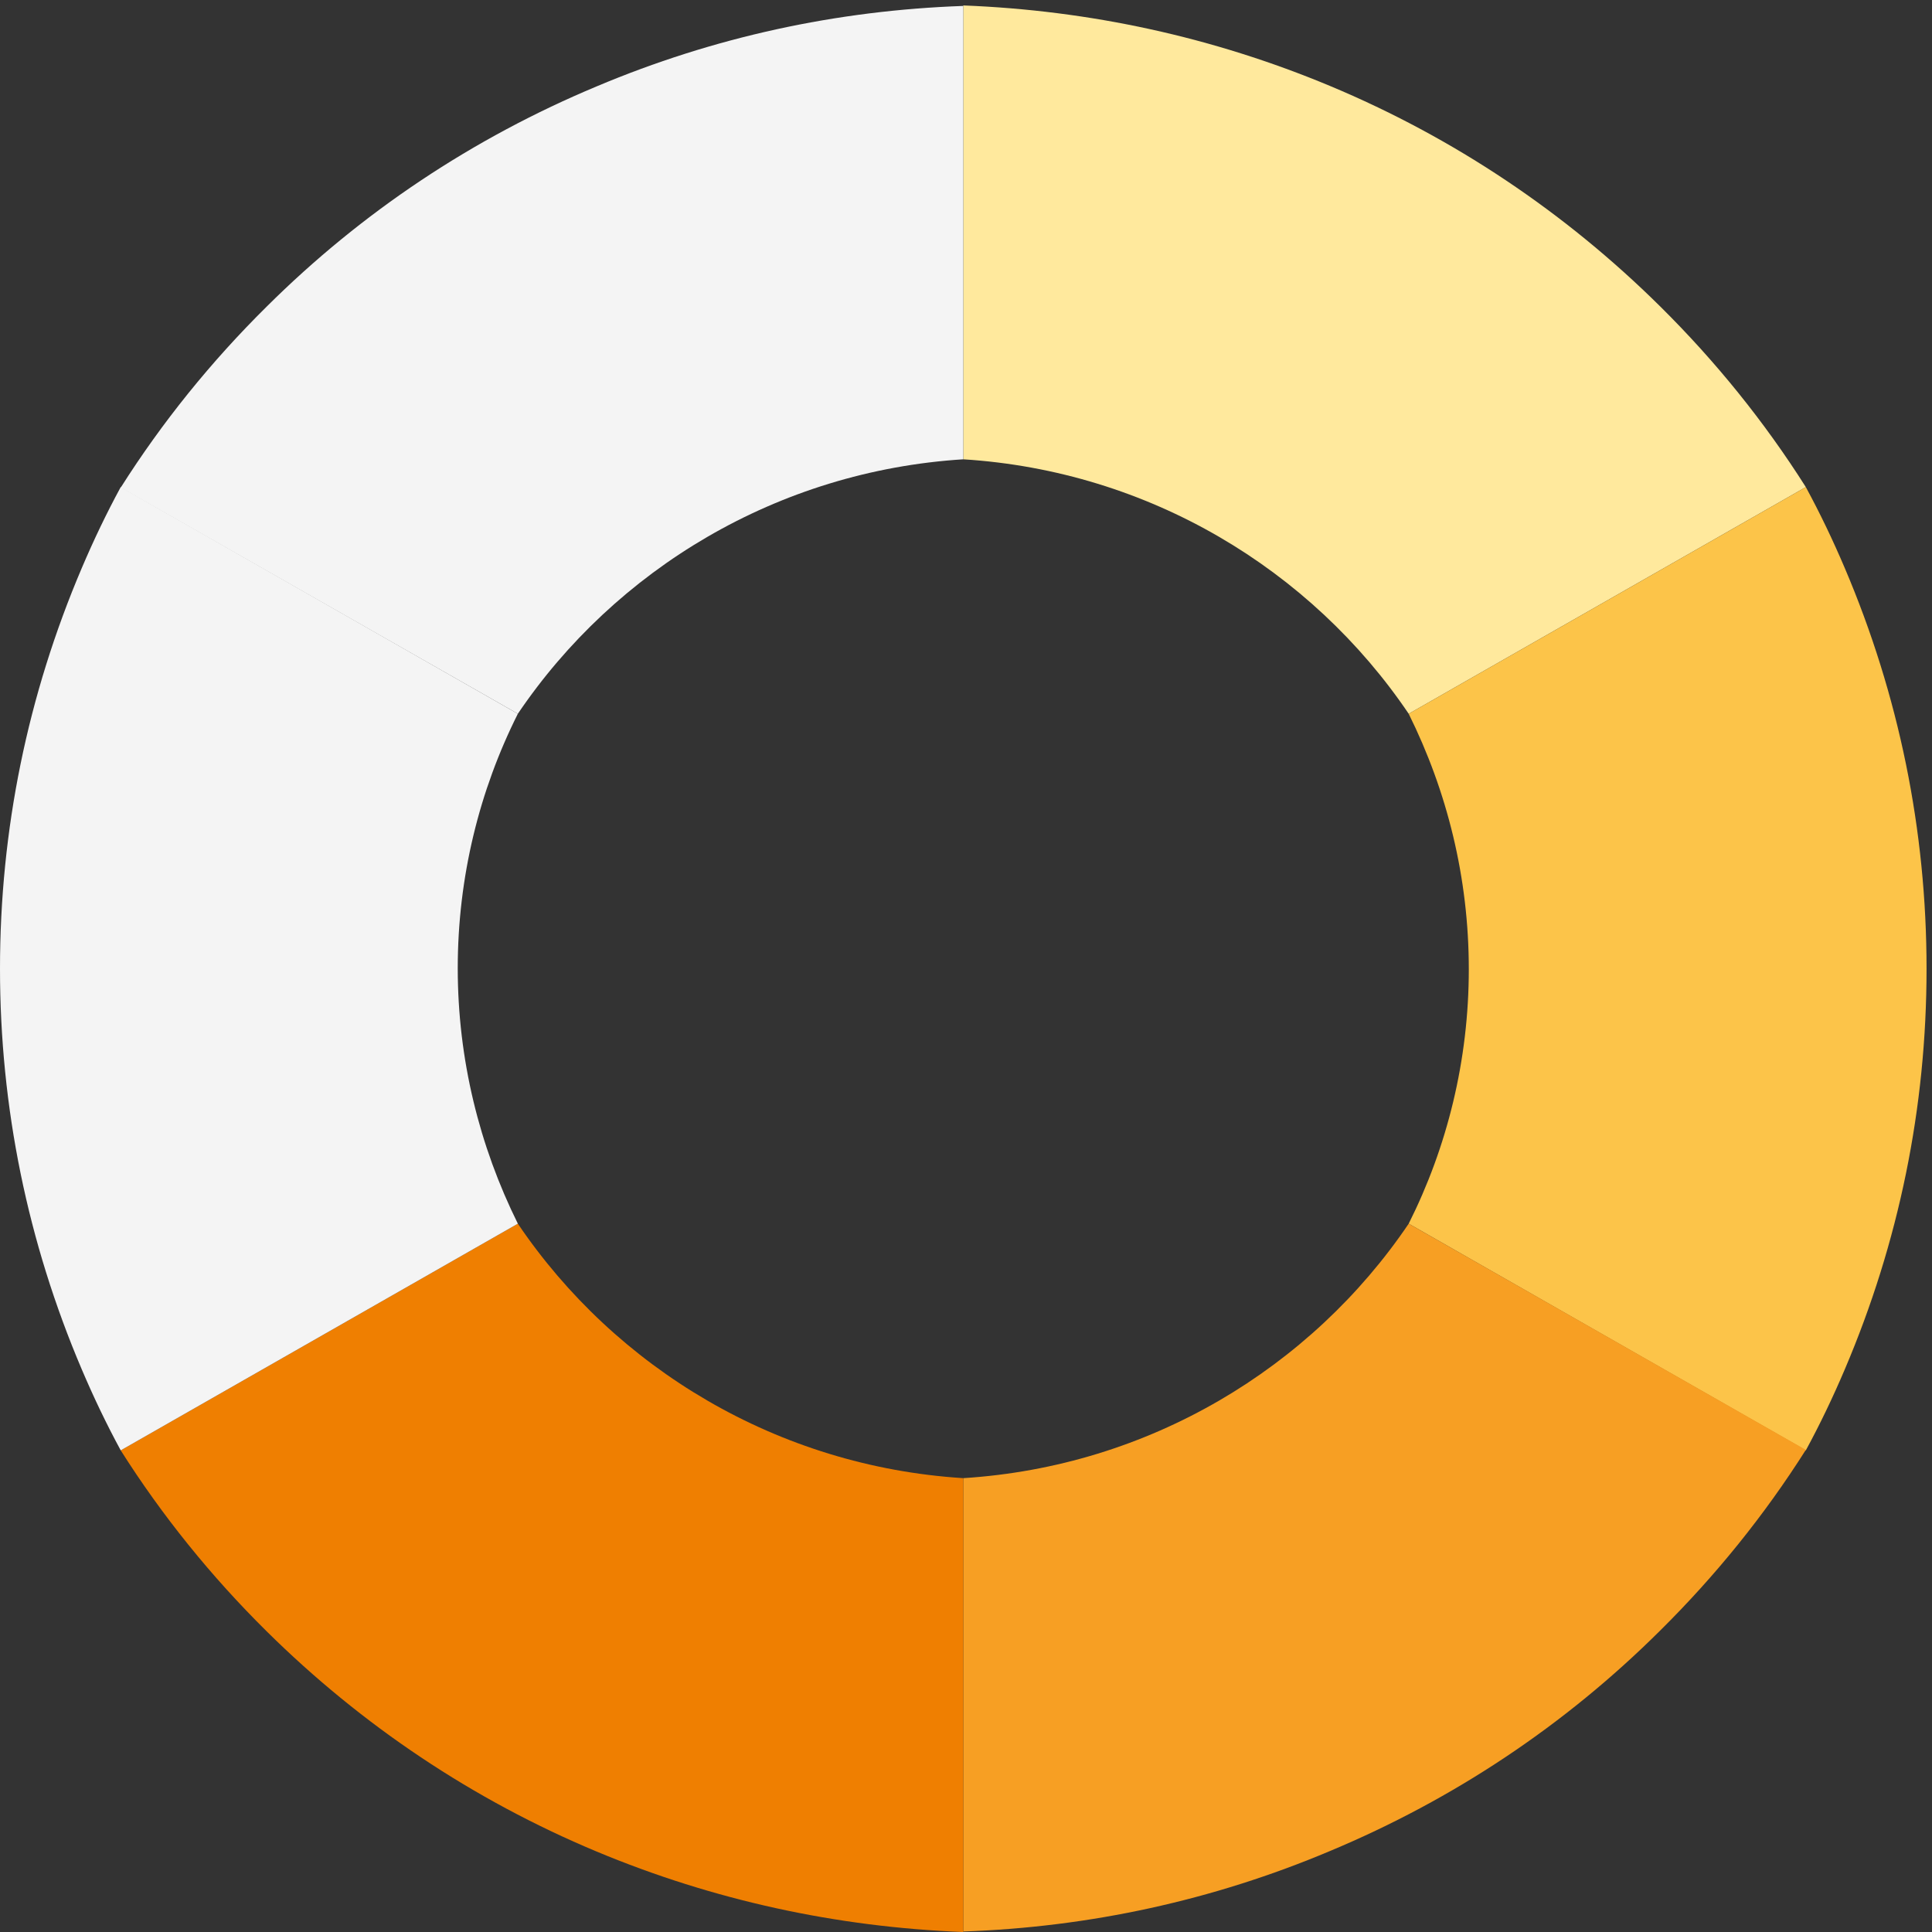 <?xml version="1.0" encoding="UTF-8" standalone="no"?>
<svg
   xmlns:dc="http://purl.org/dc/elements/1.1/"
   xmlns:cc="http://creativecommons.org/ns#"
   xmlns:rdf="http://www.w3.org/1999/02/22-rdf-syntax-ns#"
   xmlns:svg="http://www.w3.org/2000/svg"
   xmlns="http://www.w3.org/2000/svg"
   xmlns:sodipodi="http://sodipodi.sourceforge.net/DTD/sodipodi-0.dtd"
   xmlns:inkscape="http://www.inkscape.org/namespaces/inkscape"
   version="1.0"
   x="0px"
   y="0px"
   viewBox="0 0 425.2 425.2"
   style="enable-background:new 0 0 425.2 425.2;"
   xml:space="preserve"
   id="svg18"
   sodipodi:docname="0.svg"
   inkscape:version="0.92.5 (2060ec1f9f, 2020-04-08)"><rect x="0" y="0" width="425.2" height="425.2" fill="#333333" stroke="none"/><defs
   id="defs22" /><sodipodi:namedview
   pagecolor="#ffffff"
   bordercolor="#666666"
   borderopacity="1"
   objecttolerance="10"
   gridtolerance="10"
   guidetolerance="10"
   inkscape:pageopacity="0"
   inkscape:pageshadow="2"
   inkscape:window-width="952"
   inkscape:window-height="1014"
   id="namedview20"
   showgrid="false"
   inkscape:zoom="0.55503291"
   inkscape:cx="154.94577"
   inkscape:cy="435.34525"
   inkscape:window-x="0"
   inkscape:window-y="0"
   inkscape:window-maximized="0"
   inkscape:current-layer="g16" />
<style
   type="text/css"
   id="style2">
  .s0{fill:#f4f4f4;}
  .s1{fill:#ffe99d;}
	.s2{fill:#fcc449;}
	.s3{fill:#f79f23;}
	.s4{fill:#ef7f01;}
	.s5{fill:#e73f10;}
	.s6{fill:#bf3211;}
</style>
<g
   id="g16">
 	<path
    class="s1"
    d="m 212,101.085 c 40.882,2.575 76.559,24.247 98.03,56.004 l 87.403,-49.889 C 388.323,92.823 377.588,79.52 365.334,67.396 344.405,46.69 319.898,30.275 292.679,18.902 266.979,8.174 239.869,2.273 212,1.2 Z"
   />
	<path
   class="s2"
   d="m 323.259,213.307 c 0,20.063 -4.771,39.16 -13.23,56.004 l 87.403,49.889 c 3.145,-5.794 5.964,-11.694 8.567,-17.81 C 417.927,273.388 424,243.777 424,213.2 c 0,-30.47 -6.073,-60.188 -18.001,-88.19 -2.603,-6.115 -5.422,-12.016 -8.567,-17.81 l -87.403,49.889 c 8.458,17.059 13.23,36.049 13.23,56.219 z"
  />
	<path
   class="s3"
   d="M 310.03,269.311 C 288.559,301.068 252.882,322.74 212,325.315 v 99.777 c 27.869,-0.966 54.979,-6.866 80.679,-17.702 27.218,-11.372 51.726,-27.68 72.655,-48.494 12.254,-12.123 22.989,-25.427 32.098,-39.804 z"
  />
	<path
   class="s4"
   d="m 212,325.315 c -40.882,-2.575 -76.559,-24.247 -98.03,-56.004 l -87.403,49.889 c 9.109,14.377 19.845,27.68 32.098,39.804 20.929,20.706 45.436,37.121 72.655,48.494 25.7,10.729 52.81,16.63 80.679,17.702 z"
  />
	<path
   class="s0"
   d="m 100.741,213.093 c 0,-20.063 4.771,-39.16 13.23,-56.004 L 26.568,107.2 c -3.145,5.794 -5.964,11.694 -8.567,17.81 C 6.073,153.012 0,182.623 0,213.2 c 0,30.47 6.073,60.188 18.001,88.19 2.603,6.115 5.422,12.016 8.567,17.81 l 87.403,-49.889 c -8.458,-17.059 -13.23,-36.156 -13.23,-56.219 z"
  />
	<path
   class="s0"
   d="M 113.97,157.089 C 135.441,125.332 171.118,103.66 212,101.085 V 1.307 C 184.131,2.273 157.021,8.174 131.321,19.01 104.102,30.382 79.595,46.69 58.666,67.504 46.412,79.627 35.677,92.931 26.568,107.307 Z"
  />
</g>
</svg>
